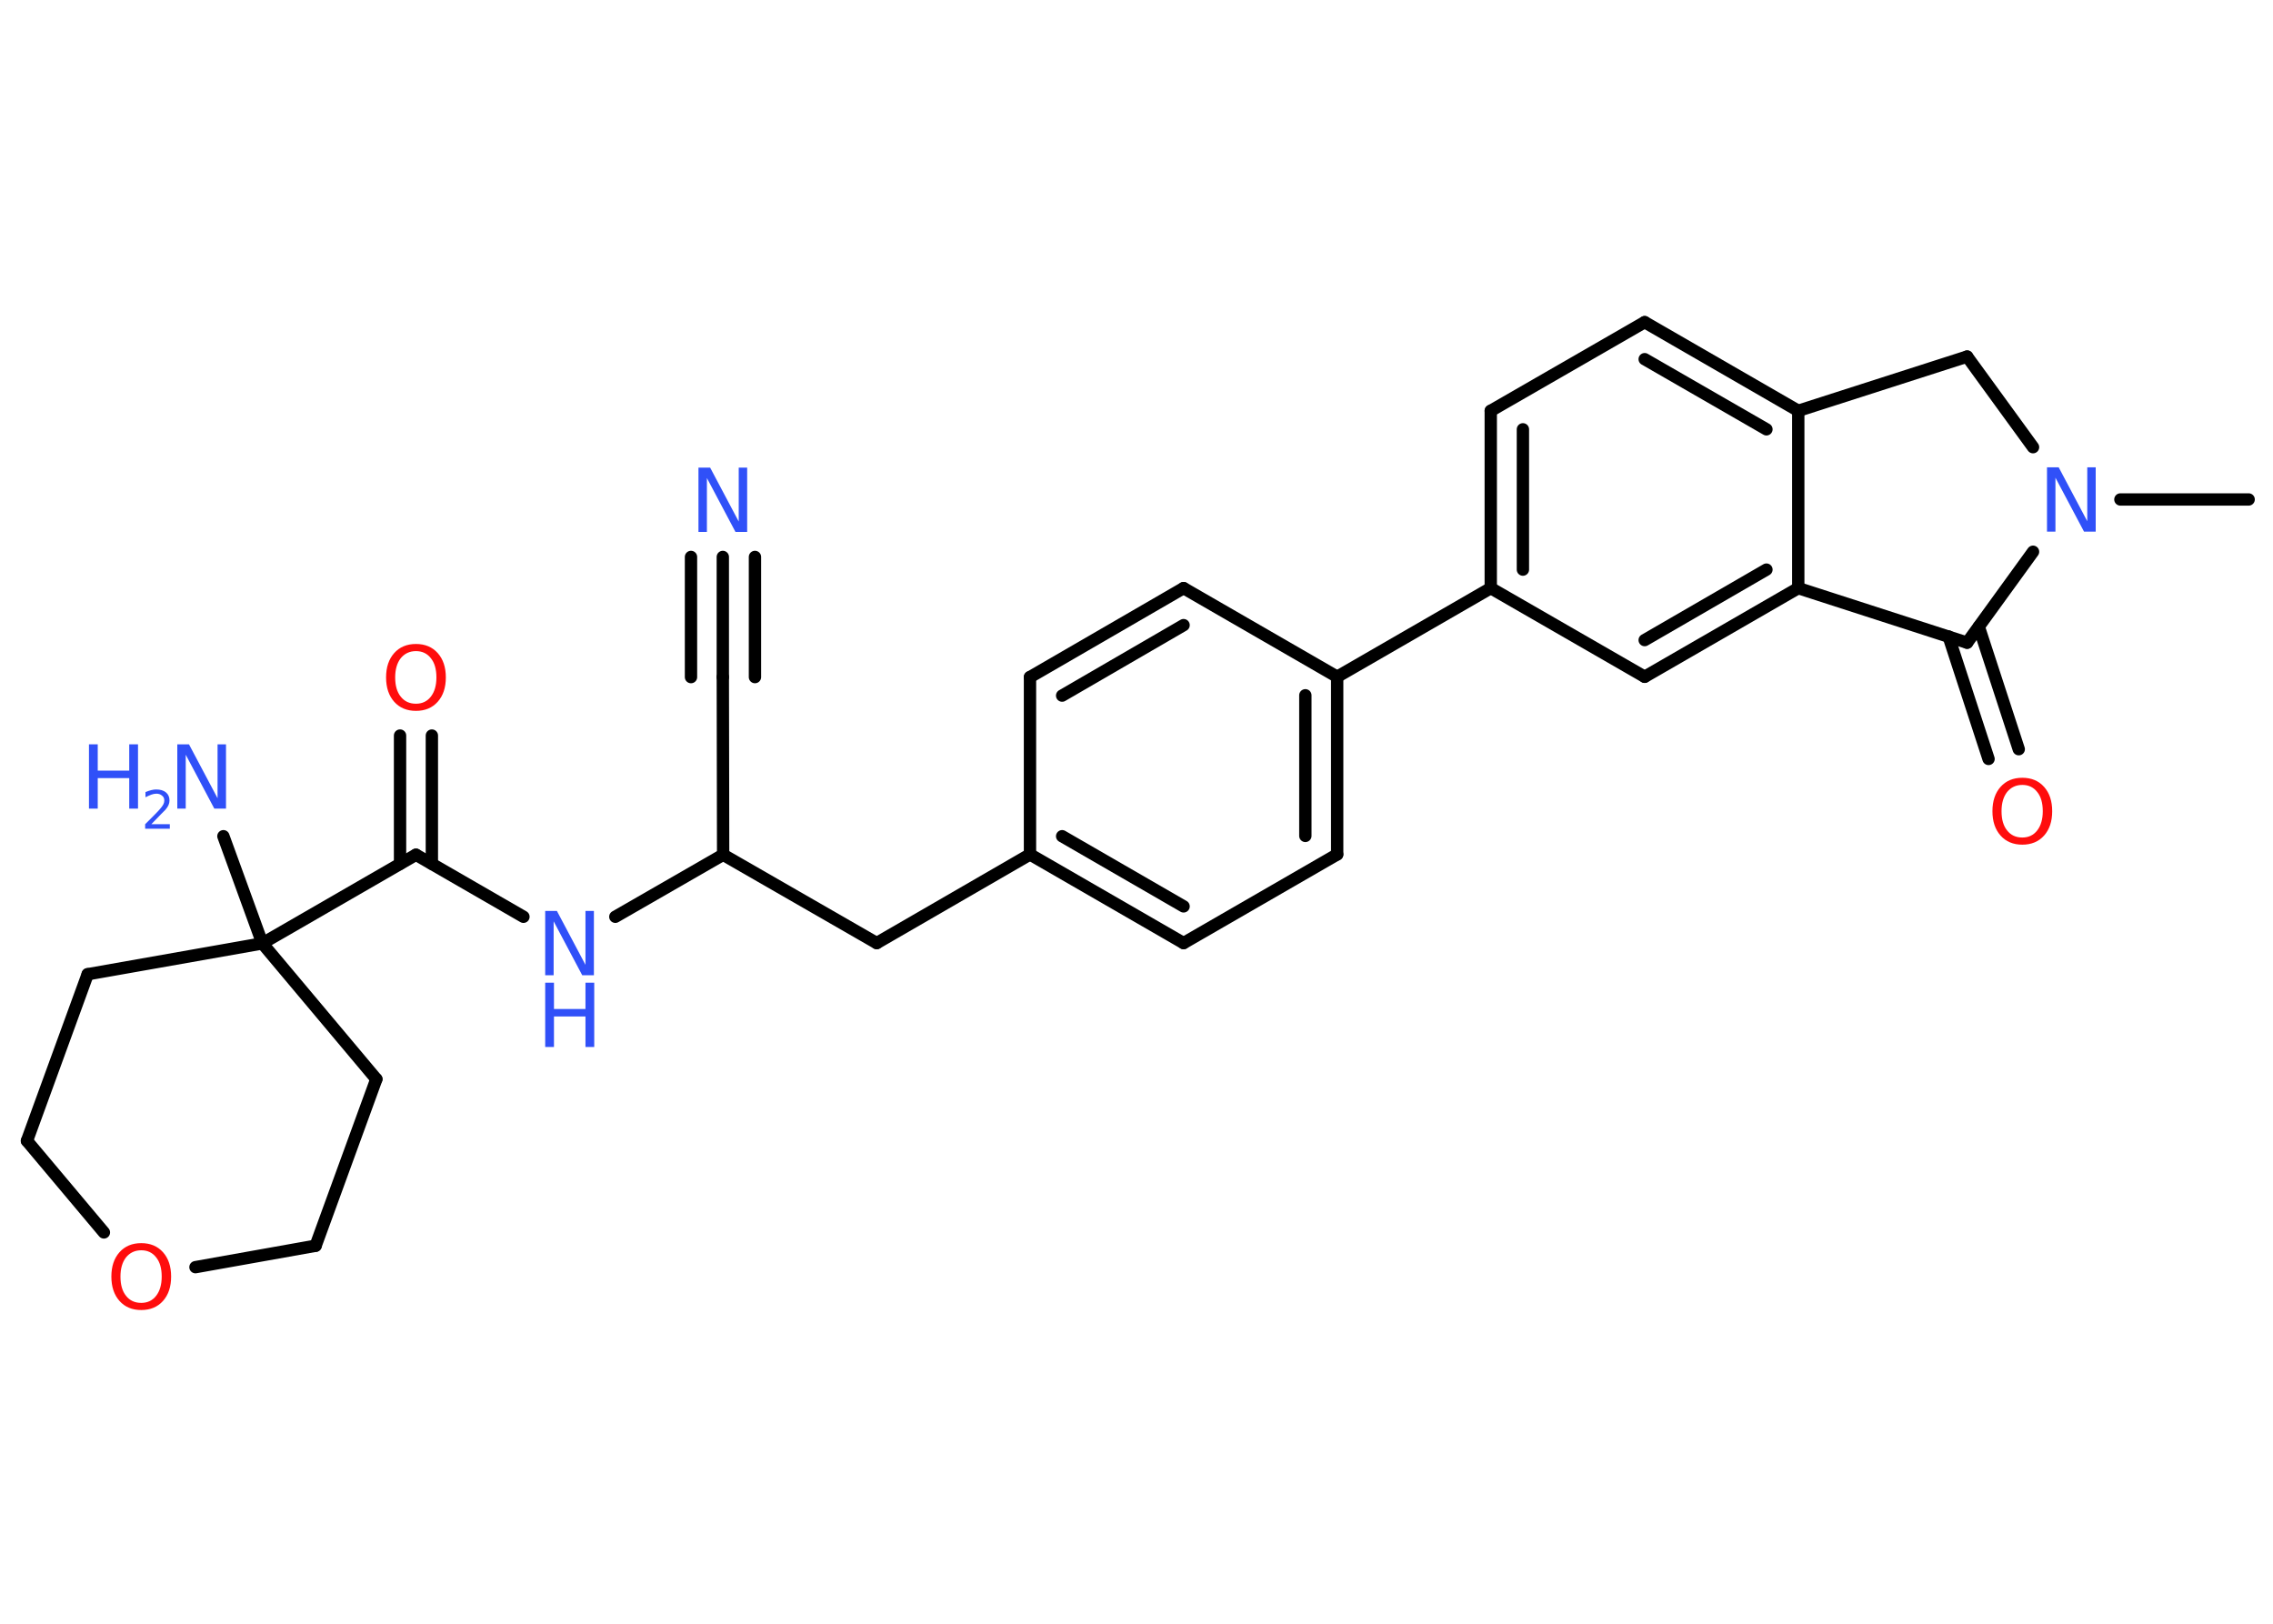 <?xml version='1.0' encoding='UTF-8'?>
<!DOCTYPE svg PUBLIC "-//W3C//DTD SVG 1.1//EN" "http://www.w3.org/Graphics/SVG/1.1/DTD/svg11.dtd">
<svg version='1.2' xmlns='http://www.w3.org/2000/svg' xmlns:xlink='http://www.w3.org/1999/xlink' width='70.0mm' height='50.0mm' viewBox='0 0 70.0 50.0'>
  <desc>Generated by the Chemistry Development Kit (http://github.com/cdk)</desc>
  <g stroke-linecap='round' stroke-linejoin='round' stroke='#000000' stroke-width='.38' fill='#3050F8'>
    <rect x='.0' y='.0' width='70.0' height='50.0' fill='#FFFFFF' stroke='none'/>
    <g id='mol1' class='mol'>
      <line id='mol1bnd1' class='bond' x1='69.25' y1='15.38' x2='65.3' y2='15.38'/>
      <line id='mol1bnd2' class='bond' x1='62.61' y1='13.77' x2='60.58' y2='10.98'/>
      <line id='mol1bnd3' class='bond' x1='60.58' y1='10.98' x2='55.38' y2='12.65'/>
      <g id='mol1bnd4' class='bond'>
        <line x1='55.38' y1='12.65' x2='50.65' y2='9.92'/>
        <line x1='54.4' y1='13.22' x2='50.65' y2='11.06'/>
      </g>
      <line id='mol1bnd5' class='bond' x1='50.65' y1='9.92' x2='45.91' y2='12.65'/>
      <g id='mol1bnd6' class='bond'>
        <line x1='45.91' y1='12.65' x2='45.91' y2='18.11'/>
        <line x1='46.9' y1='13.22' x2='46.9' y2='17.54'/>
      </g>
      <line id='mol1bnd7' class='bond' x1='45.91' y1='18.11' x2='41.18' y2='20.84'/>
      <g id='mol1bnd8' class='bond'>
        <line x1='41.18' y1='26.31' x2='41.18' y2='20.84'/>
        <line x1='40.2' y1='25.74' x2='40.2' y2='21.41'/>
      </g>
      <line id='mol1bnd9' class='bond' x1='41.18' y1='26.31' x2='36.45' y2='29.04'/>
      <g id='mol1bnd10' class='bond'>
        <line x1='31.72' y1='26.31' x2='36.45' y2='29.04'/>
        <line x1='32.71' y1='25.75' x2='36.45' y2='27.91'/>
      </g>
      <line id='mol1bnd11' class='bond' x1='31.72' y1='26.31' x2='27.0' y2='29.04'/>
      <line id='mol1bnd12' class='bond' x1='27.0' y1='29.04' x2='22.27' y2='26.32'/>
      <line id='mol1bnd13' class='bond' x1='22.27' y1='26.32' x2='22.26' y2='20.85'/>
      <g id='mol1bnd14' class='bond'>
        <line x1='22.26' y1='20.85' x2='22.26' y2='17.15'/>
        <line x1='21.28' y1='20.85' x2='21.28' y2='17.15'/>
        <line x1='23.25' y1='20.85' x2='23.25' y2='17.15'/>
      </g>
      <line id='mol1bnd15' class='bond' x1='22.27' y1='26.32' x2='18.95' y2='28.23'/>
      <line id='mol1bnd16' class='bond' x1='16.12' y1='28.23' x2='12.81' y2='26.32'/>
      <g id='mol1bnd17' class='bond'>
        <line x1='12.32' y1='26.6' x2='12.32' y2='22.65'/>
        <line x1='13.3' y1='26.6' x2='13.3' y2='22.65'/>
      </g>
      <line id='mol1bnd18' class='bond' x1='12.81' y1='26.32' x2='8.08' y2='29.05'/>
      <line id='mol1bnd19' class='bond' x1='8.08' y1='29.05' x2='6.88' y2='25.75'/>
      <line id='mol1bnd20' class='bond' x1='8.08' y1='29.05' x2='11.59' y2='33.23'/>
      <line id='mol1bnd21' class='bond' x1='11.59' y1='33.23' x2='9.72' y2='38.36'/>
      <line id='mol1bnd22' class='bond' x1='9.72' y1='38.36' x2='6.02' y2='39.02'/>
      <line id='mol1bnd23' class='bond' x1='3.2' y1='37.95' x2='.83' y2='35.13'/>
      <line id='mol1bnd24' class='bond' x1='.83' y1='35.13' x2='2.7' y2='30.0'/>
      <line id='mol1bnd25' class='bond' x1='8.08' y1='29.05' x2='2.7' y2='30.0'/>
      <line id='mol1bnd26' class='bond' x1='31.72' y1='26.31' x2='31.72' y2='20.85'/>
      <g id='mol1bnd27' class='bond'>
        <line x1='36.45' y1='18.11' x2='31.72' y2='20.85'/>
        <line x1='36.45' y1='19.25' x2='32.71' y2='21.42'/>
      </g>
      <line id='mol1bnd28' class='bond' x1='41.18' y1='20.84' x2='36.45' y2='18.11'/>
      <line id='mol1bnd29' class='bond' x1='45.91' y1='18.11' x2='50.65' y2='20.84'/>
      <g id='mol1bnd30' class='bond'>
        <line x1='50.65' y1='20.84' x2='55.38' y2='18.11'/>
        <line x1='50.65' y1='19.71' x2='54.4' y2='17.54'/>
      </g>
      <line id='mol1bnd31' class='bond' x1='55.38' y1='12.65' x2='55.38' y2='18.11'/>
      <line id='mol1bnd32' class='bond' x1='55.38' y1='18.11' x2='60.58' y2='19.79'/>
      <line id='mol1bnd33' class='bond' x1='62.61' y1='16.99' x2='60.58' y2='19.79'/>
      <g id='mol1bnd34' class='bond'>
        <line x1='60.94' y1='19.3' x2='62.17' y2='23.07'/>
        <line x1='60.01' y1='19.6' x2='61.24' y2='23.37'/>
      </g>
      <path id='mol1atm2' class='atom' d='M63.04 14.39h.36l.88 1.66v-1.66h.26v1.98h-.36l-.88 -1.66v1.66h-.26v-1.98z' stroke='none'/>
      <path id='mol1atm15' class='atom' d='M21.51 14.4h.36l.88 1.66v-1.66h.26v1.98h-.36l-.88 -1.66v1.66h-.26v-1.98z' stroke='none'/>
      <g id='mol1atm16' class='atom'>
        <path d='M16.79 28.05h.36l.88 1.66v-1.66h.26v1.98h-.36l-.88 -1.66v1.66h-.26v-1.98z' stroke='none'/>
        <path d='M16.79 30.26h.27v.81h.97v-.81h.27v1.98h-.27v-.94h-.97v.94h-.27v-1.98z' stroke='none'/>
      </g>
      <path id='mol1atm18' class='atom' d='M12.81 20.05q-.29 .0 -.47 .22q-.17 .22 -.17 .59q.0 .38 .17 .59q.17 .22 .47 .22q.29 .0 .46 -.22q.17 -.22 .17 -.59q.0 -.38 -.17 -.59q-.17 -.22 -.46 -.22zM12.81 19.83q.42 .0 .67 .28q.25 .28 .25 .75q.0 .47 -.25 .75q-.25 .28 -.67 .28q-.42 .0 -.67 -.28q-.25 -.28 -.25 -.75q.0 -.47 .25 -.75q.25 -.28 .67 -.28z' stroke='none' fill='#FF0D0D'/>
      <g id='mol1atm20' class='atom'>
        <path d='M5.46 22.92h.36l.88 1.66v-1.66h.26v1.98h-.36l-.88 -1.66v1.66h-.26v-1.98z' stroke='none'/>
        <path d='M2.74 22.92h.27v.81h.97v-.81h.27v1.98h-.27v-.94h-.97v.94h-.27v-1.98z' stroke='none'/>
        <path d='M4.67 25.38h.56v.14h-.76v-.14q.09 -.09 .25 -.25q.16 -.16 .2 -.21q.08 -.09 .11 -.15q.03 -.06 .03 -.12q.0 -.1 -.07 -.15q-.07 -.06 -.17 -.06q-.08 .0 -.16 .03q-.08 .03 -.18 .08v-.16q.1 -.04 .18 -.06q.08 -.02 .15 -.02q.19 .0 .3 .09q.11 .09 .11 .25q.0 .07 -.03 .14q-.03 .07 -.1 .15q-.02 .02 -.13 .13q-.11 .11 -.3 .31z' stroke='none'/>
      </g>
      <path id='mol1atm23' class='atom' d='M4.35 38.5q-.29 .0 -.47 .22q-.17 .22 -.17 .59q.0 .38 .17 .59q.17 .22 .47 .22q.29 .0 .46 -.22q.17 -.22 .17 -.59q.0 -.38 -.17 -.59q-.17 -.22 -.46 -.22zM4.35 38.28q.42 .0 .67 .28q.25 .28 .25 .75q.0 .47 -.25 .75q-.25 .28 -.67 .28q-.42 .0 -.67 -.28q-.25 -.28 -.25 -.75q.0 -.47 .25 -.75q.25 -.28 .67 -.28z' stroke='none' fill='#FF0D0D'/>
      <path id='mol1atm31' class='atom' d='M62.28 24.17q-.29 .0 -.47 .22q-.17 .22 -.17 .59q.0 .38 .17 .59q.17 .22 .47 .22q.29 .0 .46 -.22q.17 -.22 .17 -.59q.0 -.38 -.17 -.59q-.17 -.22 -.46 -.22zM62.28 23.95q.42 .0 .67 .28q.25 .28 .25 .75q.0 .47 -.25 .75q-.25 .28 -.67 .28q-.42 .0 -.67 -.28q-.25 -.28 -.25 -.75q.0 -.47 .25 -.75q.25 -.28 .67 -.28z' stroke='none' fill='#FF0D0D'/>
    </g>
  </g>
</svg>
